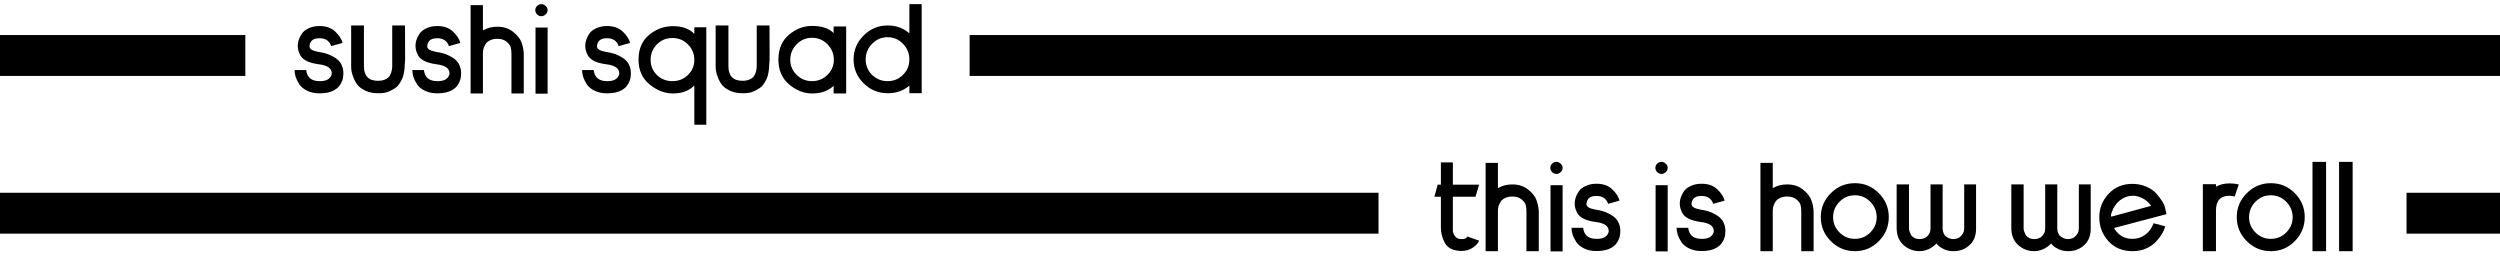 <svg width="428" height="46" viewBox="0 0 428 46" fill="none" xmlns="http://www.w3.org/2000/svg">
<path d="M0 36.5H236" stroke="black" stroke-width="7"/>
<path d="M166 9.5L428 9.5" stroke="black" stroke-width="7"/>
<path d="M412 36.5L428 36.5" stroke="black" stroke-width="7"/>
<path d="M0 9.5H42" stroke="black" stroke-width="7"/>
<path d="M246.68 38.957V27.805H248.73V39.562C248.73 39.719 248.809 39.947 248.965 40.246C249.134 40.533 249.362 40.734 249.648 40.852C249.831 40.917 250.085 40.943 250.41 40.93C250.736 40.93 251.016 40.786 251.25 40.5L253.223 41.203C253.04 41.646 252.676 42.05 252.129 42.414C251.595 42.779 250.931 42.961 250.137 42.961C249.85 42.961 249.557 42.928 249.258 42.863C248.32 42.694 247.656 42.212 247.266 41.418C246.875 40.624 246.68 39.803 246.68 38.957ZM248.73 33.684V31.613H253.223L252.598 33.684H248.73ZM245.566 33.684L246.133 31.613H246.68V33.684H245.566ZM254.336 43V27.883H256.445V32.062C256.445 32.18 256.491 32.206 256.582 32.141C257.246 31.763 258.021 31.574 258.906 31.574C259.987 31.574 260.892 31.867 261.621 32.453C262.363 33.039 262.845 33.658 263.066 34.309C263.288 34.947 263.411 35.572 263.438 36.184V43H261.328V36.184C261.328 35.806 261.289 35.454 261.211 35.129C261.133 34.803 260.898 34.478 260.508 34.152C260.117 33.814 259.583 33.645 258.906 33.645C258.411 33.645 257.988 33.736 257.637 33.918C257.285 34.087 257.025 34.322 256.855 34.621C256.699 34.908 256.589 35.168 256.523 35.402C256.471 35.637 256.445 35.897 256.445 36.184V43H254.336ZM267.188 28.02C267.409 28.215 267.52 28.456 267.52 28.742C267.52 29.016 267.409 29.256 267.188 29.465C266.966 29.673 266.719 29.777 266.445 29.777C266.172 29.777 265.931 29.673 265.723 29.465C265.514 29.256 265.41 29.016 265.41 28.742C265.41 28.456 265.514 28.215 265.723 28.02C265.931 27.811 266.172 27.707 266.445 27.707C266.719 27.707 266.966 27.811 267.188 28.02ZM267.52 31.711V43.039H265.449V31.711H267.52ZM273.32 31.457C274.453 31.457 275.352 31.776 276.016 32.414C276.68 33.039 277.096 33.684 277.266 34.348L275.312 34.895C275.013 33.996 274.349 33.547 273.32 33.547C272.682 33.547 272.233 33.69 271.973 33.977C271.725 34.263 271.602 34.582 271.602 34.934C271.602 35.376 272.064 35.682 272.988 35.852L273.164 35.891C274.01 36.008 274.727 36.216 275.312 36.516C275.911 36.815 276.335 37.102 276.582 37.375C276.842 37.635 277.031 37.928 277.148 38.254C277.279 38.579 277.35 38.827 277.363 38.996C277.389 39.152 277.402 39.322 277.402 39.504C277.402 39.986 277.344 40.396 277.227 40.734C276.732 42.232 275.43 42.98 273.32 42.98C272.526 42.98 271.829 42.837 271.23 42.551C270.632 42.264 270.182 41.906 269.883 41.477C269.596 41.034 269.382 40.604 269.238 40.188C269.108 39.758 269.043 39.361 269.043 38.996H271.035C271.178 40.259 271.94 40.891 273.32 40.891H273.477C274.505 40.878 275.137 40.513 275.371 39.797C275.397 39.732 275.41 39.686 275.41 39.66V39.543C275.41 38.697 274.661 38.182 273.164 38C272.37 37.896 271.706 37.72 271.172 37.473C270.651 37.212 270.286 36.906 270.078 36.555C269.883 36.19 269.753 35.884 269.688 35.637C269.622 35.376 269.59 35.09 269.59 34.777C269.59 34.504 269.642 34.198 269.746 33.859C269.85 33.521 270.026 33.163 270.273 32.785C270.521 32.408 270.911 32.095 271.445 31.848C271.979 31.587 272.604 31.457 273.32 31.457ZM285.176 28.02C285.397 28.215 285.508 28.456 285.508 28.742C285.508 29.016 285.397 29.256 285.176 29.465C284.954 29.673 284.707 29.777 284.434 29.777C284.16 29.777 283.919 29.673 283.711 29.465C283.503 29.256 283.398 29.016 283.398 28.742C283.398 28.456 283.503 28.215 283.711 28.02C283.919 27.811 284.16 27.707 284.434 27.707C284.707 27.707 284.954 27.811 285.176 28.02ZM285.508 31.711V43.039H283.438V31.711H285.508ZM291.309 31.457C292.441 31.457 293.34 31.776 294.004 32.414C294.668 33.039 295.085 33.684 295.254 34.348L293.301 34.895C293.001 33.996 292.337 33.547 291.309 33.547C290.671 33.547 290.221 33.69 289.961 33.977C289.714 34.263 289.59 34.582 289.59 34.934C289.59 35.376 290.052 35.682 290.977 35.852L291.152 35.891C291.999 36.008 292.715 36.216 293.301 36.516C293.9 36.815 294.323 37.102 294.57 37.375C294.831 37.635 295.02 37.928 295.137 38.254C295.267 38.579 295.339 38.827 295.352 38.996C295.378 39.152 295.391 39.322 295.391 39.504C295.391 39.986 295.332 40.396 295.215 40.734C294.72 42.232 293.418 42.98 291.309 42.98C290.514 42.98 289.818 42.837 289.219 42.551C288.62 42.264 288.171 41.906 287.871 41.477C287.585 41.034 287.37 40.604 287.227 40.188C287.096 39.758 287.031 39.361 287.031 38.996H289.023C289.167 40.259 289.928 40.891 291.309 40.891H291.465C292.493 40.878 293.125 40.513 293.359 39.797C293.385 39.732 293.398 39.686 293.398 39.66V39.543C293.398 38.697 292.65 38.182 291.152 38C290.358 37.896 289.694 37.72 289.16 37.473C288.639 37.212 288.275 36.906 288.066 36.555C287.871 36.19 287.741 35.884 287.676 35.637C287.611 35.376 287.578 35.09 287.578 34.777C287.578 34.504 287.63 34.198 287.734 33.859C287.839 33.521 288.014 33.163 288.262 32.785C288.509 32.408 288.9 32.095 289.434 31.848C289.967 31.587 290.592 31.457 291.309 31.457ZM301.387 43V27.883H303.496V32.062C303.496 32.18 303.542 32.206 303.633 32.141C304.297 31.763 305.072 31.574 305.957 31.574C307.038 31.574 307.943 31.867 308.672 32.453C309.414 33.039 309.896 33.658 310.117 34.309C310.339 34.947 310.462 35.572 310.488 36.184V43H308.379V36.184C308.379 35.806 308.34 35.454 308.262 35.129C308.184 34.803 307.949 34.478 307.559 34.152C307.168 33.814 306.634 33.645 305.957 33.645C305.462 33.645 305.039 33.736 304.688 33.918C304.336 34.087 304.076 34.322 303.906 34.621C303.75 34.908 303.639 35.168 303.574 35.402C303.522 35.637 303.496 35.897 303.496 36.184V43H301.387ZM321.66 33.078C322.793 34.211 323.359 35.578 323.359 37.18C323.359 38.768 322.793 40.135 321.66 41.281C320.54 42.427 319.173 43 317.559 43C315.957 43 314.583 42.427 313.438 41.281C312.292 40.135 311.719 38.768 311.719 37.18C311.719 35.578 312.292 34.211 313.438 33.078C314.583 31.932 315.957 31.359 317.559 31.359C319.173 31.359 320.54 31.932 321.66 33.078ZM314.922 39.797C315.651 40.526 316.53 40.891 317.559 40.891C318.587 40.891 319.466 40.526 320.195 39.797C320.924 39.068 321.289 38.195 321.289 37.18C321.289 36.164 320.924 35.285 320.195 34.543C319.466 33.801 318.587 33.43 317.559 33.43C316.53 33.43 315.651 33.801 314.922 34.543C314.193 35.285 313.828 36.164 313.828 37.18C313.828 38.195 314.193 39.068 314.922 39.797ZM326.816 31.574V38.996V39.211C326.816 39.302 326.855 39.458 326.934 39.68C327.012 39.901 327.096 40.096 327.188 40.266C327.292 40.422 327.467 40.572 327.715 40.715C327.975 40.858 328.275 40.93 328.613 40.93C329.173 40.93 329.616 40.773 329.941 40.461C330.267 40.096 330.443 39.771 330.469 39.484L330.508 38.996V31.574H332.578V38.996V39.211C332.578 39.302 332.604 39.458 332.656 39.68C332.721 39.901 332.812 40.096 332.93 40.266C333.047 40.422 333.242 40.572 333.516 40.715C333.802 40.858 334.121 40.93 334.473 40.93C335.02 40.904 335.436 40.728 335.723 40.402C336.035 40.051 336.204 39.745 336.23 39.484L336.27 38.996V31.574H338.301V38.996V39.172C338.301 40.37 337.923 41.307 337.168 41.984C336.426 42.661 335.527 43 334.473 43C333.822 43 333.255 42.883 332.773 42.648C332.292 42.414 331.96 42.193 331.777 41.984L331.523 41.672L331.387 41.828C331.243 41.958 331.107 42.075 330.977 42.18C330.846 42.284 330.677 42.395 330.469 42.512C330.26 42.629 329.993 42.74 329.668 42.844C329.355 42.948 329.004 43 328.613 43C327.572 43 326.66 42.648 325.879 41.945C325.098 41.242 324.707 40.259 324.707 38.996V31.574H326.816ZM346.445 31.574V38.996V39.211C346.445 39.302 346.484 39.458 346.562 39.68C346.641 39.901 346.725 40.096 346.816 40.266C346.921 40.422 347.096 40.572 347.344 40.715C347.604 40.858 347.904 40.93 348.242 40.93C348.802 40.93 349.245 40.773 349.57 40.461C349.896 40.096 350.072 39.771 350.098 39.484L350.137 38.996V31.574H352.207V38.996V39.211C352.207 39.302 352.233 39.458 352.285 39.68C352.35 39.901 352.441 40.096 352.559 40.266C352.676 40.422 352.871 40.572 353.145 40.715C353.431 40.858 353.75 40.93 354.102 40.93C354.648 40.904 355.065 40.728 355.352 40.402C355.664 40.051 355.833 39.745 355.859 39.484L355.898 38.996V31.574H357.93V38.996V39.172C357.93 40.37 357.552 41.307 356.797 41.984C356.055 42.661 355.156 43 354.102 43C353.451 43 352.884 42.883 352.402 42.648C351.921 42.414 351.589 42.193 351.406 41.984L351.152 41.672L351.016 41.828C350.872 41.958 350.736 42.075 350.605 42.18C350.475 42.284 350.306 42.395 350.098 42.512C349.889 42.629 349.622 42.74 349.297 42.844C348.984 42.948 348.633 43 348.242 43C347.201 43 346.289 42.648 345.508 41.945C344.727 41.242 344.336 40.259 344.336 38.996V31.574H346.445ZM368.691 38.215L370.684 38.742C370.592 39.12 370.423 39.53 370.176 39.973C369.928 40.402 369.59 40.852 369.16 41.32C368.743 41.789 368.184 42.186 367.48 42.512C366.777 42.837 365.983 43 365.098 43C363.366 43 361.979 42.421 360.938 41.262C359.909 40.103 359.395 38.749 359.395 37.199C359.395 35.676 359.922 34.341 360.977 33.195C362.031 32.05 363.405 31.477 365.098 31.477C365.918 31.477 366.693 31.633 367.422 31.945C368.164 32.258 368.743 32.655 369.16 33.137C369.59 33.618 369.935 34.074 370.195 34.504C370.456 34.921 370.618 35.318 370.684 35.695C370.827 36.255 370.898 36.581 370.898 36.672H370.859L362.07 38.996C361.953 39.035 361.934 39.107 362.012 39.211C362.78 40.357 363.809 40.917 365.098 40.891C365.918 40.891 366.647 40.65 367.285 40.168C367.936 39.686 368.405 39.035 368.691 38.215ZM361.543 36.32L361.465 36.516C361.452 36.568 361.439 36.633 361.426 36.711C361.413 36.776 361.406 36.835 361.406 36.887C361.406 36.978 361.413 37.036 361.426 37.062C361.439 37.102 361.491 37.102 361.582 37.062L368.184 35.266H368.223C368.249 35.266 368.236 35.22 368.184 35.129C367.676 34.426 366.973 33.931 366.074 33.645C365.801 33.553 365.488 33.508 365.137 33.508C364.355 33.508 363.633 33.762 362.969 34.27C362.305 34.79 361.829 35.474 361.543 36.32ZM377.129 43V36.008V31.535H379.375V31.965C380.013 31.587 380.801 31.398 381.738 31.398C382.298 31.398 382.812 31.457 383.281 31.574L382.578 33.645C382.344 33.579 382.064 33.534 381.738 33.508C380.163 33.508 379.375 34.341 379.375 36.008V43H377.129ZM392.871 33.078C394.004 34.211 394.57 35.578 394.57 37.18C394.57 38.768 394.004 40.135 392.871 41.281C391.751 42.427 390.384 43 388.77 43C387.168 43 385.794 42.427 384.648 41.281C383.503 40.135 382.93 38.768 382.93 37.18C382.93 35.578 383.503 34.211 384.648 33.078C385.794 31.932 387.168 31.359 388.77 31.359C390.384 31.359 391.751 31.932 392.871 33.078ZM386.133 39.797C386.862 40.526 387.741 40.891 388.77 40.891C389.798 40.891 390.677 40.526 391.406 39.797C392.135 39.068 392.5 38.195 392.5 37.18C392.5 36.164 392.135 35.285 391.406 34.543C390.677 33.801 389.798 33.43 388.77 33.43C387.741 33.43 386.862 33.801 386.133 34.543C385.404 35.285 385.039 36.164 385.039 37.18C385.039 38.195 385.404 39.068 386.133 39.797ZM398.223 27.707V43H395.898V27.707H398.223ZM402.773 27.707V43H400.449V27.707H402.773Z" fill="black"/>
<path d="M54.707 4.457C55.84 4.457 56.738 4.776 57.402 5.414C58.066 6.039 58.483 6.684 58.652 7.348L56.699 7.895C56.4 6.996 55.736 6.547 54.707 6.547C54.069 6.547 53.62 6.69 53.359 6.977C53.112 7.263 52.988 7.582 52.988 7.934C52.988 8.376 53.45 8.682 54.375 8.852L54.551 8.891C55.397 9.008 56.113 9.216 56.699 9.516C57.298 9.815 57.721 10.102 57.969 10.375C58.229 10.635 58.418 10.928 58.535 11.254C58.665 11.579 58.737 11.827 58.75 11.996C58.776 12.152 58.789 12.322 58.789 12.504C58.789 12.986 58.73 13.396 58.613 13.734C58.118 15.232 56.816 15.98 54.707 15.98C53.913 15.98 53.216 15.837 52.617 15.551C52.018 15.264 51.569 14.906 51.27 14.477C50.983 14.034 50.768 13.604 50.625 13.188C50.495 12.758 50.43 12.361 50.43 11.996H52.422C52.565 13.259 53.327 13.891 54.707 13.891H54.863C55.892 13.878 56.523 13.513 56.758 12.797C56.784 12.732 56.797 12.686 56.797 12.66V12.543C56.797 11.697 56.048 11.182 54.551 11C53.757 10.896 53.092 10.72 52.559 10.473C52.038 10.212 51.673 9.906 51.465 9.555C51.27 9.19 51.139 8.884 51.074 8.637C51.009 8.376 50.977 8.09 50.977 7.777C50.977 7.504 51.029 7.198 51.133 6.859C51.237 6.521 51.413 6.163 51.66 5.785C51.908 5.408 52.298 5.095 52.832 4.848C53.366 4.587 53.991 4.457 54.707 4.457ZM60.117 11.352V4.359H62.305V11.352C62.305 13.005 63.105 13.832 64.707 13.832C65.228 13.832 65.671 13.741 66.035 13.559C66.4 13.376 66.654 13.135 66.797 12.836C66.94 12.523 67.031 12.257 67.07 12.035C67.122 11.801 67.148 11.573 67.148 11.352V4.359H69.336L69.356 10.16C69.342 10.382 69.323 10.648 69.297 10.961C69.271 12.003 69.134 12.816 68.887 13.402C68.639 13.949 68.359 14.398 68.047 14.75C67.826 14.997 67.376 15.284 66.699 15.609C66.178 15.87 65.508 15.987 64.688 15.961C63.906 15.961 63.216 15.824 62.617 15.551C62.018 15.277 61.562 14.958 61.25 14.594C60.95 14.216 60.71 13.793 60.527 13.324C60.345 12.855 60.228 12.471 60.176 12.172C60.137 11.872 60.117 11.599 60.117 11.352ZM74.863 4.457C75.996 4.457 76.894 4.776 77.559 5.414C78.223 6.039 78.639 6.684 78.809 7.348L76.856 7.895C76.556 6.996 75.892 6.547 74.863 6.547C74.225 6.547 73.776 6.69 73.516 6.977C73.268 7.263 73.144 7.582 73.144 7.934C73.144 8.376 73.607 8.682 74.531 8.852L74.707 8.891C75.553 9.008 76.269 9.216 76.856 9.516C77.454 9.815 77.878 10.102 78.125 10.375C78.385 10.635 78.574 10.928 78.691 11.254C78.822 11.579 78.893 11.827 78.906 11.996C78.932 12.152 78.945 12.322 78.945 12.504C78.945 12.986 78.887 13.396 78.769 13.734C78.275 15.232 76.973 15.98 74.863 15.98C74.069 15.98 73.372 15.837 72.773 15.551C72.174 15.264 71.725 14.906 71.426 14.477C71.139 14.034 70.924 13.604 70.781 13.188C70.651 12.758 70.586 12.361 70.586 11.996H72.578C72.721 13.259 73.483 13.891 74.863 13.891H75.019C76.048 13.878 76.68 13.513 76.914 12.797C76.94 12.732 76.953 12.686 76.953 12.66V12.543C76.953 11.697 76.204 11.182 74.707 11C73.913 10.896 73.249 10.72 72.715 10.473C72.194 10.212 71.829 9.906 71.621 9.555C71.426 9.19 71.296 8.884 71.231 8.637C71.165 8.376 71.133 8.09 71.133 7.777C71.133 7.504 71.185 7.198 71.289 6.859C71.393 6.521 71.569 6.163 71.816 5.785C72.064 5.408 72.454 5.095 72.988 4.848C73.522 4.587 74.147 4.457 74.863 4.457ZM80.566 16V0.883H82.676V5.062C82.676 5.18 82.721 5.206 82.812 5.141C83.477 4.763 84.251 4.574 85.137 4.574C86.217 4.574 87.122 4.867 87.852 5.453C88.594 6.039 89.076 6.658 89.297 7.309C89.518 7.947 89.642 8.572 89.668 9.184V16H87.559V9.184C87.559 8.806 87.519 8.454 87.441 8.129C87.363 7.803 87.129 7.478 86.738 7.152C86.348 6.814 85.814 6.645 85.137 6.645C84.642 6.645 84.219 6.736 83.867 6.918C83.516 7.087 83.255 7.322 83.086 7.621C82.93 7.908 82.819 8.168 82.754 8.402C82.702 8.637 82.676 8.897 82.676 9.184V16H80.566ZM93.418 1.02C93.639 1.215 93.75 1.456 93.75 1.742C93.75 2.016 93.639 2.257 93.418 2.465C93.197 2.673 92.949 2.777 92.676 2.777C92.402 2.777 92.162 2.673 91.953 2.465C91.745 2.257 91.641 2.016 91.641 1.742C91.641 1.456 91.745 1.215 91.953 1.02C92.162 0.811 92.402 0.707 92.676 0.707C92.949 0.707 93.197 0.811 93.418 1.02ZM93.75 4.711V16.039H91.68V4.711H93.75ZM103.926 4.457C105.059 4.457 105.957 4.776 106.621 5.414C107.285 6.039 107.702 6.684 107.871 7.348L105.918 7.895C105.618 6.996 104.954 6.547 103.926 6.547C103.288 6.547 102.839 6.69 102.578 6.977C102.331 7.263 102.207 7.582 102.207 7.934C102.207 8.376 102.669 8.682 103.594 8.852L103.77 8.891C104.616 9.008 105.332 9.216 105.918 9.516C106.517 9.815 106.94 10.102 107.188 10.375C107.448 10.635 107.637 10.928 107.754 11.254C107.884 11.579 107.956 11.827 107.969 11.996C107.995 12.152 108.008 12.322 108.008 12.504C108.008 12.986 107.949 13.396 107.832 13.734C107.337 15.232 106.035 15.98 103.926 15.98C103.132 15.98 102.435 15.837 101.836 15.551C101.237 15.264 100.788 14.906 100.488 14.477C100.202 14.034 99.987 13.604 99.844 13.188C99.713 12.758 99.648 12.361 99.648 11.996H101.641C101.784 13.259 102.546 13.891 103.926 13.891H104.082C105.111 13.878 105.742 13.513 105.977 12.797C106.003 12.732 106.016 12.686 106.016 12.66V12.543C106.016 11.697 105.267 11.182 103.77 11C102.975 10.896 102.311 10.72 101.777 10.473C101.257 10.212 100.892 9.906 100.684 9.555C100.488 9.19 100.358 8.884 100.293 8.637C100.228 8.376 100.195 8.09 100.195 7.777C100.195 7.504 100.247 7.198 100.352 6.859C100.456 6.521 100.632 6.163 100.879 5.785C101.126 5.408 101.517 5.095 102.051 4.848C102.585 4.587 103.21 4.457 103.926 4.457ZM118.867 4.672H120.918V21.352H118.867V14.809C118.867 14.665 118.822 14.652 118.73 14.77C117.845 15.59 116.673 16 115.215 16C113.809 16 112.474 15.486 111.211 14.457C109.948 13.428 109.316 12.009 109.316 10.199C109.316 8.389 109.915 6.983 111.113 5.98C112.324 4.978 113.691 4.477 115.215 4.477C116.1 4.477 116.849 4.607 117.461 4.867C118.073 5.115 118.509 5.401 118.77 5.727C118.835 5.779 118.867 5.798 118.867 5.785V5.629V4.672ZM112.461 12.836C113.177 13.539 114.062 13.891 115.117 13.891C116.172 13.891 117.057 13.539 117.773 12.836C118.503 12.133 118.867 11.267 118.867 10.238C118.867 9.21 118.503 8.331 117.773 7.602C117.057 6.872 116.172 6.508 115.117 6.508C114.062 6.508 113.177 6.872 112.461 7.602C111.745 8.331 111.387 9.21 111.387 10.238C111.387 11.267 111.745 12.133 112.461 12.836ZM122.52 11.352V4.359H124.707V11.352C124.707 13.005 125.508 13.832 127.109 13.832C127.63 13.832 128.073 13.741 128.438 13.559C128.802 13.376 129.056 13.135 129.199 12.836C129.342 12.523 129.434 12.257 129.473 12.035C129.525 11.801 129.551 11.573 129.551 11.352V4.359H131.738L131.758 10.16C131.745 10.382 131.725 10.648 131.699 10.961C131.673 12.003 131.536 12.816 131.289 13.402C131.042 13.949 130.762 14.398 130.449 14.75C130.228 14.997 129.779 15.284 129.102 15.609C128.581 15.87 127.91 15.987 127.09 15.961C126.309 15.961 125.618 15.824 125.02 15.551C124.421 15.277 123.965 14.958 123.652 14.594C123.353 14.216 123.112 13.793 122.93 13.324C122.747 12.855 122.63 12.471 122.578 12.172C122.539 11.872 122.52 11.599 122.52 11.352ZM144.863 4.535V16H142.715V14.809V14.672L142.676 14.73C141.764 15.577 140.547 16 139.023 16C137.617 16 136.302 15.479 135.078 14.438C133.867 13.396 133.262 11.983 133.262 10.199C133.262 8.389 133.861 6.977 135.059 5.961C136.257 4.945 137.578 4.438 139.023 4.438C140.664 4.438 141.882 4.835 142.676 5.629C142.702 5.655 142.715 5.642 142.715 5.59V4.535H144.863ZM136.387 12.816C137.116 13.533 137.995 13.891 139.023 13.891C140.052 13.891 140.931 13.533 141.66 12.816C142.389 12.1 142.754 11.234 142.754 10.219C142.754 9.203 142.389 8.324 141.66 7.582C140.931 6.84 140.052 6.469 139.023 6.469C137.995 6.469 137.116 6.84 136.387 7.582C135.658 8.324 135.293 9.203 135.293 10.219C135.293 11.234 135.658 12.1 136.387 12.816ZM157.793 0.707V15.961H155.684V14.809V14.652C155.684 14.639 155.651 14.665 155.586 14.73C154.622 15.551 153.418 15.961 151.973 15.961C150.371 15.961 148.997 15.395 147.852 14.262C146.706 13.129 146.133 11.768 146.133 10.18C146.133 8.578 146.706 7.211 147.852 6.078C148.997 4.932 150.371 4.359 151.973 4.359C153.379 4.359 154.583 4.783 155.586 5.629C155.651 5.694 155.684 5.714 155.684 5.688V5.492V0.707H157.793ZM149.297 12.816C150.039 13.533 150.924 13.891 151.953 13.891C152.995 13.891 153.874 13.533 154.59 12.816C155.319 12.1 155.684 11.221 155.684 10.18C155.684 9.138 155.319 8.246 154.59 7.504C153.874 6.749 152.995 6.371 151.953 6.371C150.924 6.371 150.039 6.749 149.297 7.504C148.568 8.246 148.203 9.138 148.203 10.18C148.203 11.221 148.568 12.1 149.297 12.816Z" fill="black"/>
</svg>
